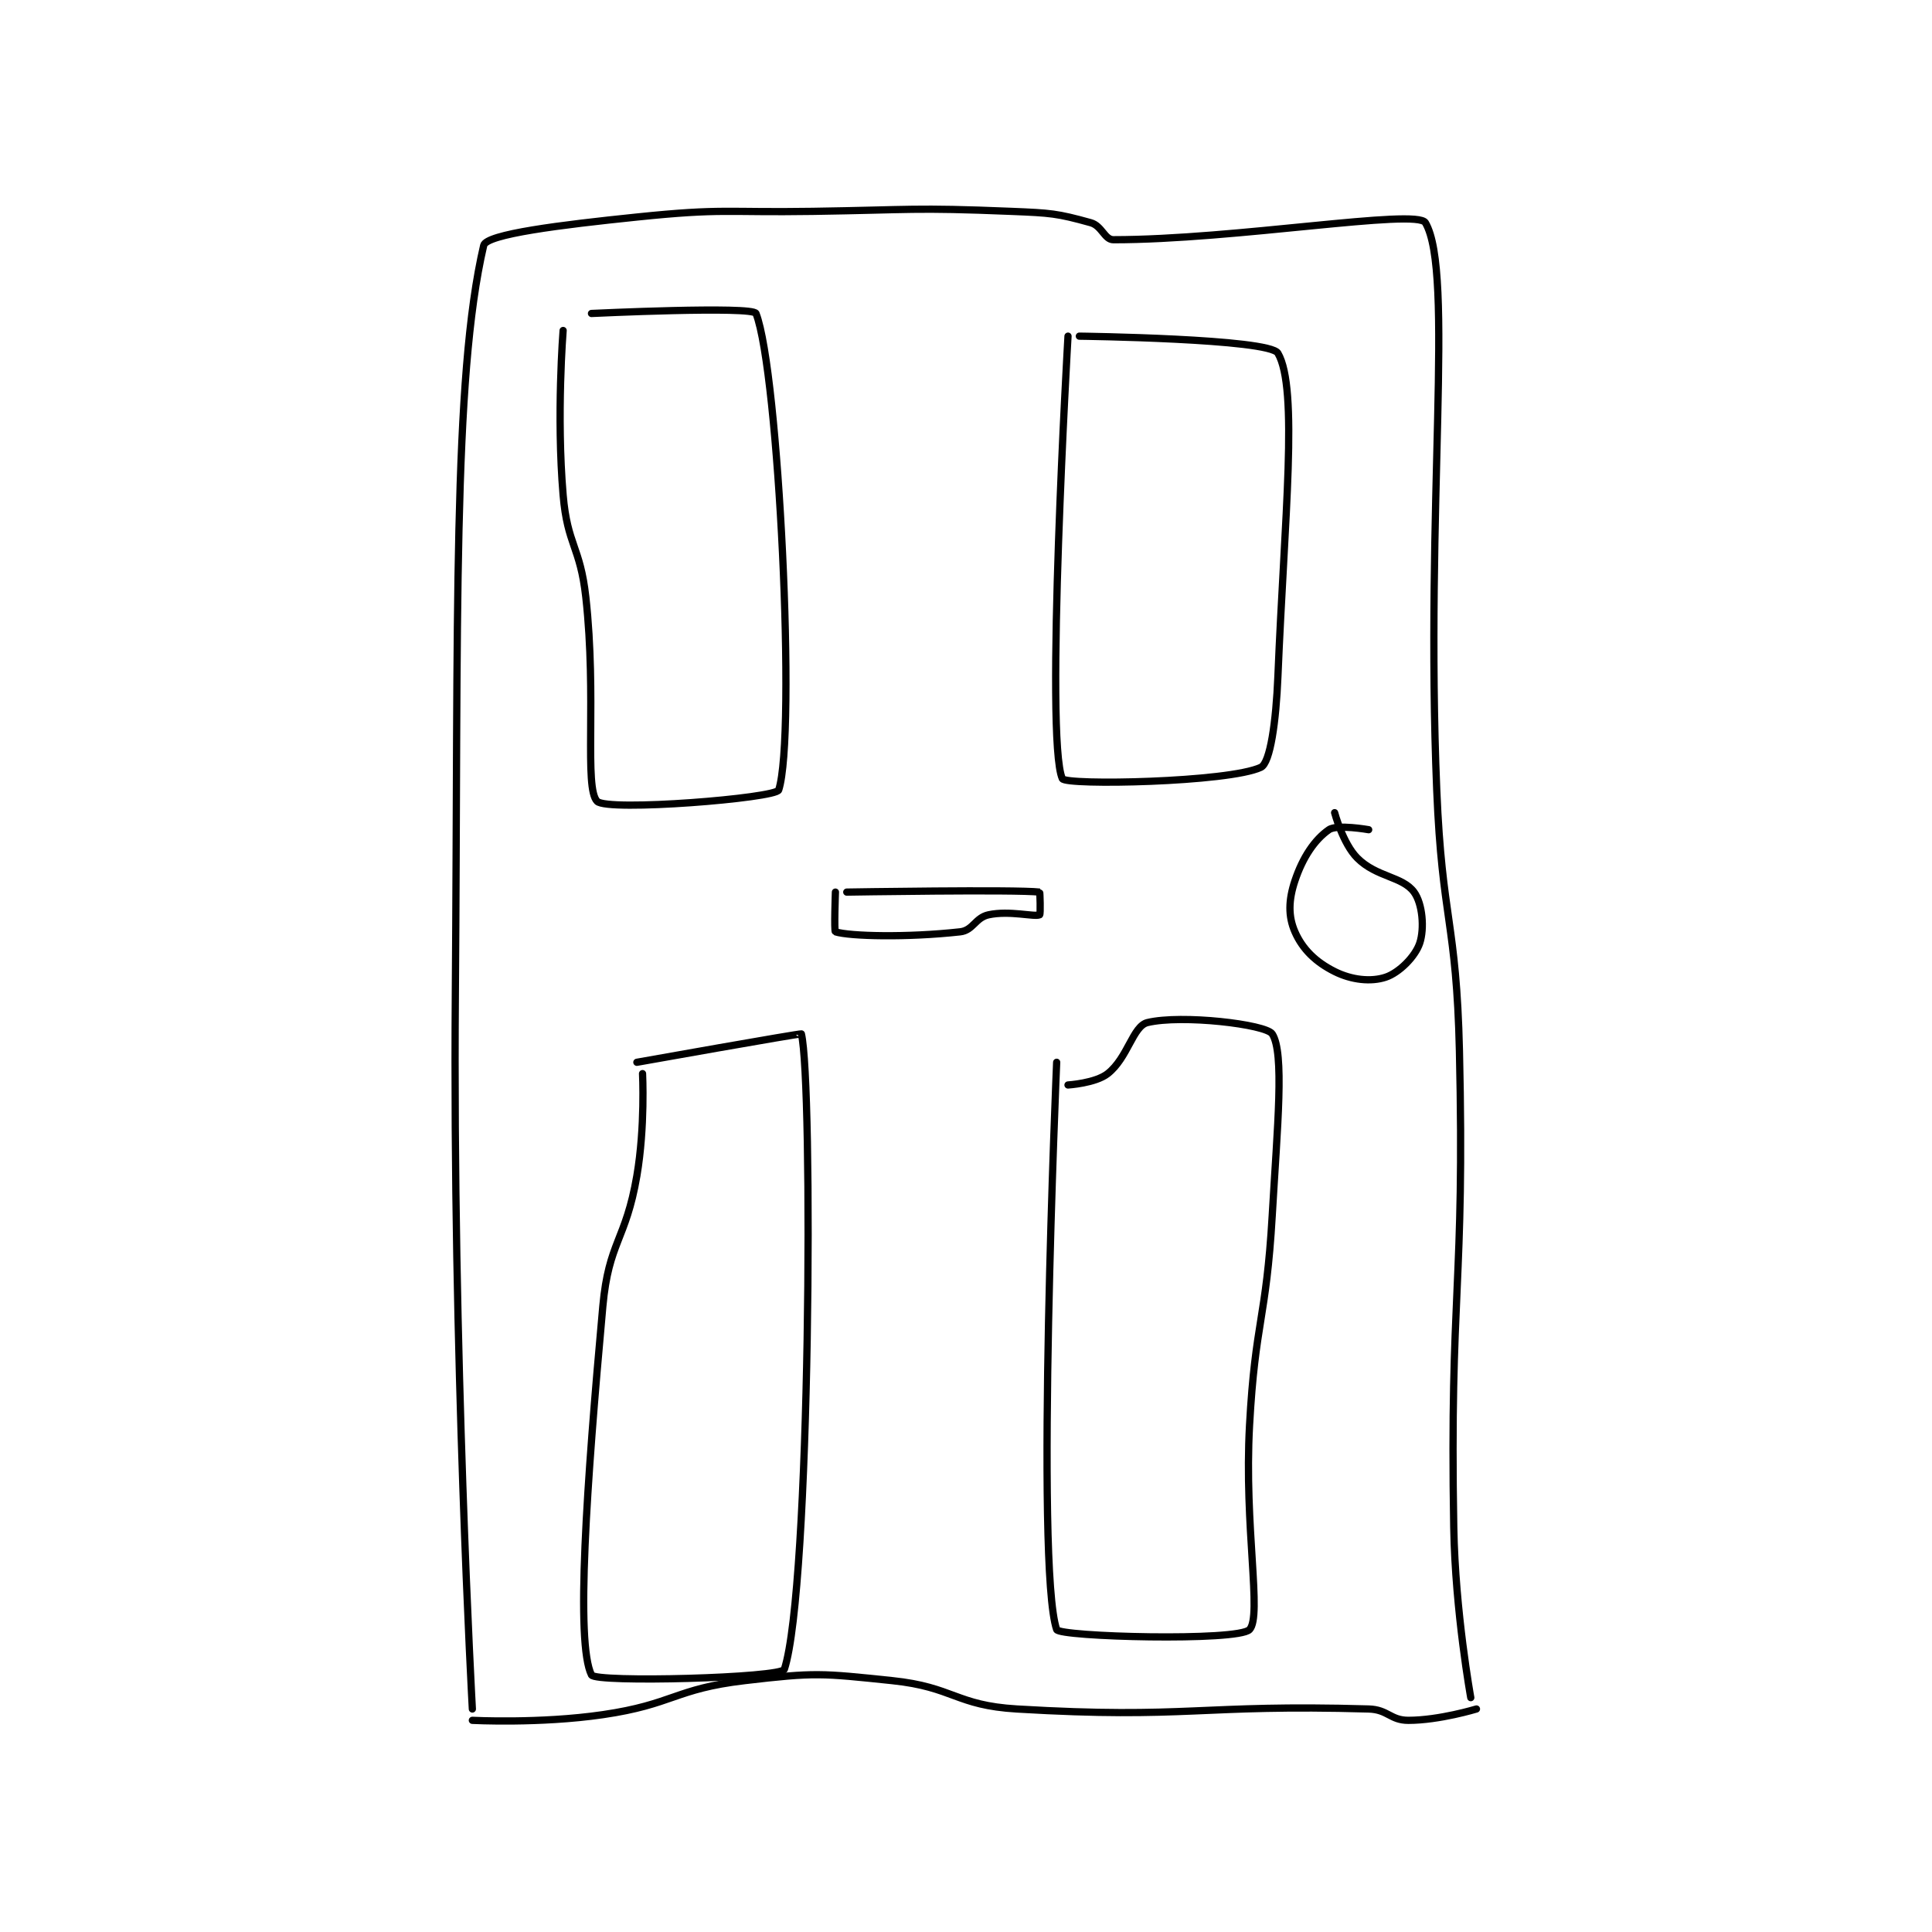 <?xml version="1.0" encoding="utf-8"?>
<!DOCTYPE svg PUBLIC "-//W3C//DTD SVG 1.1//EN" "http://www.w3.org/Graphics/SVG/1.1/DTD/svg11.dtd">
<svg viewBox="0 0 800 800" preserveAspectRatio="xMinYMin meet" xmlns="http://www.w3.org/2000/svg" version="1.1">
<g fill="none" stroke="black" stroke-linecap="round" stroke-linejoin="round" stroke-width="1.277">
<g transform="translate(188.547,87.52) scale(2.349) translate(-179.361,-133.028)">
<path id="0" d="M182.361 397.028 C182.361 397.028 178.874 333.893 179.361 271.028 C179.872 205.138 178.881 162.49 184.361 139.028 C184.826 137.036 197.902 135.42 211.361 134.028 C226.574 132.454 226.865 133.263 242.361 133.028 C259.848 132.763 260.065 132.322 277.361 133.028 C284.32 133.312 285.411 133.375 291.361 135.028 C293.337 135.577 293.801 138.028 295.361 138.028 C316.806 138.028 348.869 132.488 350.361 135.028 C355.511 143.791 350.313 185.182 352.361 235.028 C353.306 258.02 355.832 258.106 356.361 281.028 C357.325 322.79 354.629 323.31 355.361 365.028 C355.623 379.956 358.361 395.028 358.361 395.028 "/>
<path id="1" d="M198.361 154.028 C198.361 154.028 197.165 168.973 198.361 183.028 C199.118 191.917 201.362 192.039 202.361 201.028 C204.323 218.681 202.019 234.685 204.361 237.028 C206.21 238.877 235.891 236.473 236.361 235.028 C239.495 225.402 236.356 161.197 232.361 151.028 C231.829 149.674 203.361 151.028 203.361 151.028 "/>
<path id="2" d="M287.361 155.028 C287.361 155.028 283.235 226.039 286.361 233.028 C286.912 234.258 315.718 233.701 321.361 231.028 C323.022 230.241 324.036 222.939 324.361 215.028 C325.51 187.061 328.014 164.291 324.361 158.028 C322.86 155.455 289.361 155.028 289.361 155.028 "/>
<path id="3" d="M212.361 285.028 C212.361 285.028 212.839 294.374 211.361 303.028 C209.408 314.469 206.396 314.642 205.361 326.028 C202.496 357.546 200.534 385.374 203.361 391.028 C204.068 392.441 236.861 391.556 237.361 390.028 C242.02 375.8 242.423 286.512 240.361 278.028 C240.323 277.872 211.361 283.028 211.361 283.028 "/>
<path id="4" d="M285.361 283.028 C285.361 283.028 281.551 371.823 285.361 383.028 C285.801 384.323 317.357 385.149 319.361 383.028 C321.607 380.649 318.384 364.87 319.361 347.028 C320.372 328.581 322.292 328.474 323.361 310.028 C324.28 294.174 325.531 281.381 323.361 278.028 C322.26 276.327 307.388 274.573 301.361 276.028 C298.792 276.648 297.913 282.237 294.361 285.028 C292.198 286.728 287.361 287.028 287.361 287.028 "/>
<path id="5" d="M340.361 242.028 C340.361 242.028 334.791 241.038 333.361 242.028 C330.863 243.757 328.746 246.874 327.361 251.028 C326.228 254.426 326.157 257.276 327.361 260.028 C328.707 263.104 331.031 265.363 334.361 267.028 C337.374 268.534 340.788 268.886 343.361 268.028 C345.737 267.236 348.569 264.404 349.361 262.028 C350.219 259.454 349.858 255.069 348.361 253.028 C346.311 250.232 341.76 250.427 338.361 247.028 C335.812 244.478 334.361 239.028 334.361 239.028 "/>
<path id="6" d="M182.361 399.028 C182.361 399.028 194.237 399.65 205.361 398.028 C217.797 396.214 218.031 393.478 230.361 392.028 C242.832 390.561 243.819 390.721 256.361 392.028 C267.225 393.159 267.526 396.383 278.361 397.028 C308.488 398.821 310.567 396.164 340.361 397.028 C343.753 397.126 344.192 399.028 347.361 399.028 C352.795 399.028 359.361 397.028 359.361 397.028 "/>
<path id="7" d="M246.361 253.028 C246.361 253.028 246.108 259.947 246.361 260.028 C248.858 260.822 258.989 261.069 268.361 260.028 C270.633 259.775 271.034 257.526 273.361 257.028 C277.072 256.233 281.422 257.445 282.361 257.028 C282.547 256.945 282.419 253.035 282.361 253.028 C278.169 252.535 248.361 253.028 248.361 253.028 "/>
</g>
</g>
</svg>
